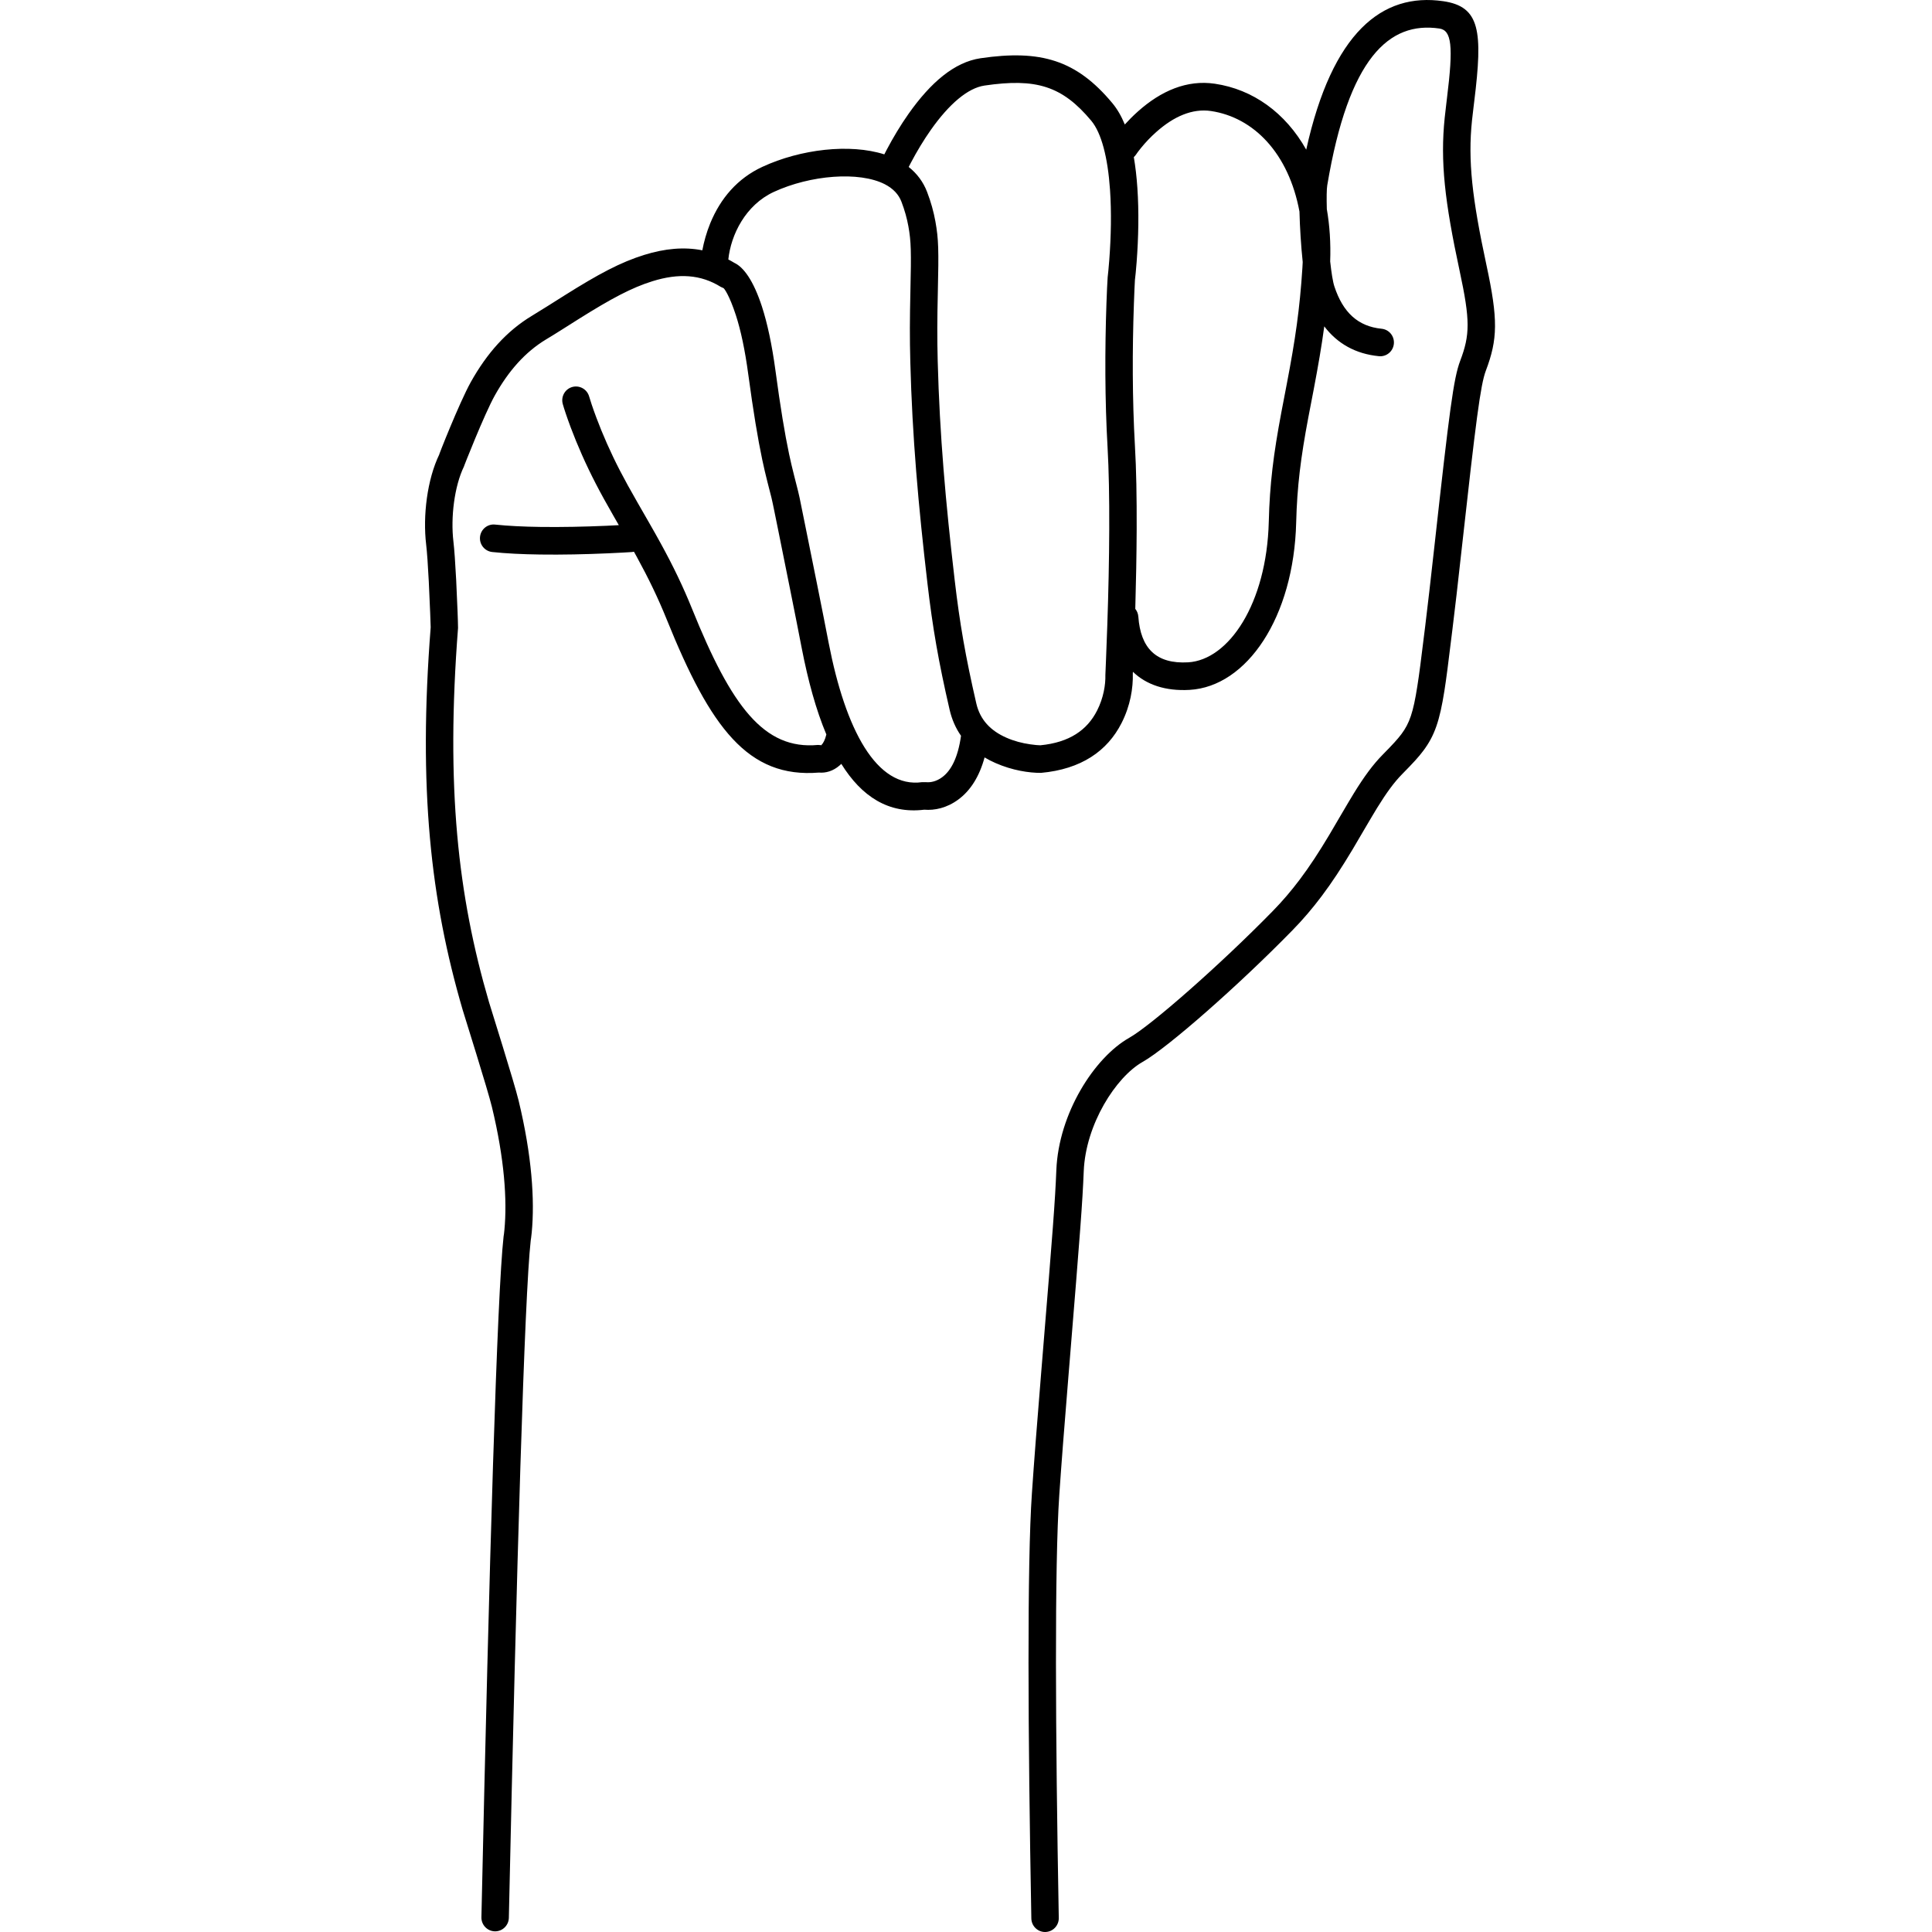 <?xml version="1.0" encoding="UTF-8"?>
<svg width="50px" height="50px" viewBox="0 0 50 50" version="1.1" xmlns="http://www.w3.org/2000/svg" xmlns:xlink="http://www.w3.org/1999/xlink">
    <!-- Generator: Sketch 49.1 (51147) - http://www.bohemiancoding.com/sketch -->
    <title>a</title>
    <desc>Created with Sketch.</desc>
    <defs></defs>
    <g id="Finger" stroke="none" stroke-width="1" fill="none" fill-rule="evenodd">
        <g id="Finger-Alphabet">
            <g id="letters" transform="translate(11, 0)" fill="#000000" fill-rule="nonzero">
                <g id="a">
                    <path d="M5.407,14.279 C5.388,14.283 5.369,14.286 5.35,14.287 C5.227,14.295 5.011,14.308 4.729,14.32 C4.139,14.346 3.541,14.359 2.982,14.351 C2.512,14.345 2.094,14.324 1.739,14.286 C1.544,14.265 1.402,14.089 1.423,13.893 C1.444,13.697 1.618,13.555 1.813,13.576 C2.144,13.611 2.542,13.631 2.991,13.637 C3.536,13.644 4.121,13.632 4.698,13.607 C4.816,13.601 4.923,13.596 5.015,13.591 C4.957,13.491 4.9,13.392 4.875,13.347 C4.687,13.019 4.549,12.77 4.418,12.516 C4.158,12.013 3.943,11.522 3.77,11.062 C3.666,10.783 3.598,10.576 3.565,10.458 C3.511,10.268 3.62,10.07 3.808,10.016 C3.997,9.962 4.193,10.072 4.247,10.261 C4.276,10.361 4.337,10.55 4.434,10.809 C4.597,11.244 4.801,11.71 5.048,12.187 C5.174,12.43 5.307,12.671 5.49,12.99 C5.545,13.087 5.749,13.44 5.792,13.516 C5.913,13.726 6.009,13.897 6.102,14.067 C6.42,14.647 6.677,15.178 6.914,15.765 C7.931,18.285 8.773,19.409 10.169,19.279 L10.281,19.287 C10.267,19.284 10.267,19.284 10.258,19.282 C10.306,19.234 10.351,19.15 10.386,19.008 C10.12,18.377 9.913,17.62 9.749,16.776 C9.676,16.394 9.575,15.888 9.455,15.288 C9.346,14.74 9.241,14.223 9.137,13.707 C9.077,13.416 9.077,13.416 9.036,13.21 C9.004,13.056 9.004,13.056 8.998,13.026 C8.988,12.979 8.977,12.931 8.965,12.879 C8.945,12.798 8.863,12.483 8.861,12.472 C8.812,12.28 8.771,12.104 8.727,11.897 C8.612,11.352 8.496,10.655 8.366,9.694 C8.28,9.052 8.17,8.544 8.044,8.156 C7.872,7.629 7.74,7.463 7.725,7.457 L7.653,7.424 C7.135,7.102 6.565,7.066 5.885,7.278 C5.346,7.446 4.821,7.726 3.972,8.259 C3.891,8.31 3.604,8.492 3.548,8.527 C3.382,8.632 3.253,8.712 3.129,8.786 C2.59,9.112 2.162,9.598 1.806,10.234 C1.535,10.718 0.985,12.117 1.008,12.071 C0.758,12.585 0.661,13.391 0.734,14.01 C0.759,14.224 0.783,14.569 0.806,15.013 C0.819,15.276 0.831,15.556 0.842,15.837 C0.848,16.005 0.853,16.136 0.854,16.251 C0.536,20.367 0.847,23.172 1.655,25.934 C1.704,26.103 2.304,27.996 2.421,28.481 C2.766,29.907 2.841,31.057 2.761,31.897 C2.75,32.007 2.739,32.085 2.735,32.103 C2.574,33.542 2.371,40.432 2.169,49.634 C2.164,49.831 2.002,49.987 1.806,49.983 C1.61,49.978 1.455,49.815 1.459,49.618 C1.663,40.36 1.865,33.496 2.033,31.998 C2.038,31.974 2.046,31.918 2.054,31.829 C2.127,31.067 2.057,29.997 1.731,28.649 C1.621,28.193 1.03,26.326 0.974,26.136 C0.142,23.292 -0.179,20.4 0.146,16.234 C0.143,16.16 0.139,16.031 0.133,15.864 C0.122,15.586 0.11,15.309 0.097,15.05 C0.075,14.621 0.052,14.288 0.029,14.094 C-0.06,13.349 0.055,12.407 0.37,11.758 C0.327,11.846 0.887,10.42 1.187,9.883 C1.599,9.148 2.107,8.57 2.764,8.174 C2.884,8.102 3.009,8.024 3.171,7.922 C3.227,7.887 3.514,7.705 3.596,7.654 C4.494,7.089 5.06,6.787 5.675,6.596 C6.206,6.431 6.705,6.385 7.176,6.478 C7.217,6.261 7.284,6.017 7.38,5.781 C7.645,5.134 8.085,4.616 8.732,4.317 C9.723,3.859 10.993,3.711 11.886,3.995 C11.905,3.958 11.925,3.918 11.947,3.877 C12.115,3.559 12.305,3.241 12.515,2.943 C13.086,2.135 13.699,1.607 14.378,1.507 C15.935,1.279 16.858,1.555 17.785,2.666 C17.914,2.82 18.021,3.006 18.11,3.222 C18.208,3.114 18.321,2.999 18.45,2.884 C19.048,2.35 19.719,2.06 20.441,2.167 C21.425,2.312 22.267,2.917 22.805,3.873 C23.477,0.835 24.771,-0.199 26.351,0.031 C27.306,0.17 27.378,0.805 27.153,2.625 C27.144,2.699 27.144,2.699 27.135,2.774 C27.118,2.91 27.106,3.017 27.095,3.119 C26.987,4.16 27.098,5.131 27.468,6.854 C27.773,8.27 27.762,8.777 27.453,9.595 C27.315,9.958 27.196,10.891 26.828,14.212 C26.726,15.139 26.658,15.73 26.588,16.294 C26.468,17.272 26.434,17.54 26.382,17.873 C26.259,18.653 26.128,19.038 25.836,19.428 C25.71,19.596 25.576,19.742 25.288,20.034 C25.08,20.245 24.881,20.517 24.64,20.908 C24.515,21.11 24.063,21.885 24.006,21.981 C23.725,22.45 23.479,22.827 23.204,23.193 C22.966,23.509 22.716,23.803 22.444,24.08 C21.031,25.526 19.208,27.122 18.573,27.481 C17.879,27.873 17.096,29.098 17.047,30.312 C17.014,31.128 16.958,31.859 16.681,35.25 C16.667,35.414 16.667,35.414 16.654,35.579 C16.542,36.947 16.47,37.872 16.414,38.692 C16.291,40.491 16.313,44.862 16.401,49.636 C16.405,49.833 16.249,49.996 16.053,50 C15.857,50.004 15.695,49.847 15.691,49.649 C15.602,44.846 15.58,40.472 15.706,38.643 C15.762,37.819 15.834,36.891 15.946,35.52 C15.96,35.355 15.96,35.355 15.973,35.191 C16.249,31.819 16.306,31.084 16.338,30.283 C16.397,28.815 17.321,27.369 18.225,26.858 C18.785,26.542 20.569,24.979 21.938,23.579 C22.187,23.325 22.418,23.054 22.638,22.762 C22.896,22.419 23.129,22.062 23.398,21.613 C23.451,21.524 23.906,20.743 24.037,20.531 C24.303,20.099 24.531,19.788 24.783,19.532 C25.049,19.262 25.168,19.132 25.269,18.998 C25.478,18.718 25.575,18.436 25.68,17.762 C25.731,17.44 25.765,17.174 25.884,16.207 C25.953,15.646 26.02,15.057 26.123,14.132 C26.513,10.609 26.617,9.796 26.789,9.34 C27.044,8.667 27.052,8.296 26.774,7.005 C26.389,5.214 26.271,4.179 26.389,3.045 C26.4,2.938 26.413,2.827 26.43,2.687 C26.439,2.611 26.439,2.611 26.448,2.536 C26.616,1.187 26.569,0.784 26.249,0.738 C24.952,0.549 23.903,1.491 23.349,4.797 C23.333,4.893 23.33,5.123 23.338,5.411 C23.411,5.83 23.442,6.283 23.425,6.766 C23.456,7.051 23.493,7.29 23.534,7.414 C23.756,8.086 24.143,8.447 24.755,8.508 C24.95,8.527 25.092,8.701 25.073,8.898 C25.054,9.094 24.881,9.238 24.685,9.218 C24.08,9.159 23.609,8.89 23.272,8.446 C23.204,8.952 23.115,9.467 22.998,10.082 C22.997,10.084 22.889,10.646 22.859,10.805 C22.661,11.856 22.569,12.59 22.545,13.521 C22.484,15.977 21.269,17.768 19.788,17.854 C19.159,17.89 18.664,17.719 18.32,17.386 C18.318,17.406 18.317,17.421 18.317,17.428 C18.327,17.806 18.255,18.263 18.024,18.716 C17.657,19.436 16.982,19.908 15.939,20.002 C15.633,20.003 15.202,19.94 14.763,19.747 C14.664,19.704 14.57,19.655 14.481,19.602 C14.344,20.103 14.112,20.463 13.801,20.692 C13.502,20.912 13.189,20.977 12.919,20.955 C11.995,21.068 11.298,20.614 10.773,19.769 C10.759,19.782 10.746,19.795 10.732,19.807 C10.559,19.959 10.367,20.009 10.195,19.994 C8.361,20.145 7.387,18.838 6.256,16.034 C6.03,15.474 5.785,14.969 5.48,14.411 C5.456,14.367 5.432,14.323 5.407,14.279 Z M22.714,6.781 C22.67,6.362 22.64,5.88 22.63,5.475 C22.35,3.968 21.447,3.037 20.338,2.873 C19.86,2.803 19.378,3.011 18.921,3.419 C18.776,3.547 18.646,3.686 18.533,3.824 C18.466,3.906 18.421,3.968 18.401,3.999 C18.384,4.024 18.364,4.047 18.343,4.066 C18.385,4.311 18.416,4.576 18.435,4.861 C18.478,5.484 18.464,6.145 18.416,6.783 C18.399,7.004 18.382,7.17 18.372,7.242 C18.365,7.358 18.355,7.574 18.345,7.87 C18.303,9.056 18.303,10.332 18.372,11.541 C18.407,12.136 18.42,12.867 18.417,13.704 C18.414,14.36 18.401,15.054 18.381,15.757 C18.425,15.812 18.454,15.881 18.46,15.957 C18.518,16.776 18.921,17.188 19.748,17.141 C20.797,17.08 21.782,15.628 21.836,13.503 C21.86,12.528 21.957,11.758 22.161,10.672 C22.191,10.511 22.3,9.947 22.3,9.947 C22.524,8.783 22.638,7.992 22.706,6.932 C22.709,6.881 22.712,6.831 22.714,6.781 Z M13.871,19.042 C13.735,18.848 13.635,18.623 13.576,18.368 C13.289,17.126 13.136,16.245 13.002,15.095 C12.765,13.071 12.609,11.292 12.559,9.372 C12.542,8.739 12.545,8.255 12.561,7.539 C12.585,6.511 12.58,6.252 12.509,5.857 C12.471,5.648 12.414,5.443 12.33,5.222 C12.256,5.029 12.114,4.88 11.901,4.769 C11.234,4.427 9.971,4.531 9.028,4.966 C8.29,5.307 7.915,6.081 7.849,6.715 C7.9,6.741 7.951,6.77 8.002,6.801 C8.244,6.913 8.498,7.257 8.719,7.934 C8.859,8.366 8.978,8.916 9.07,9.598 C9.197,10.543 9.31,11.222 9.421,11.749 C9.463,11.945 9.502,12.112 9.549,12.296 C9.55,12.301 9.633,12.622 9.654,12.71 C9.668,12.768 9.681,12.822 9.693,12.879 C9.7,12.913 9.7,12.913 9.731,13.067 C9.773,13.273 9.773,13.273 9.832,13.565 C9.937,14.081 10.041,14.599 10.139,15.086 C10.272,15.748 10.372,16.256 10.446,16.64 C10.881,18.886 11.685,20.409 12.865,20.242 L12.974,20.243 C13.086,20.253 13.236,20.223 13.382,20.115 C13.615,19.944 13.792,19.607 13.871,19.042 Z M12.993,4.967 C13.093,5.229 13.162,5.477 13.208,5.73 C13.291,6.191 13.296,6.473 13.271,7.556 C13.255,8.26 13.252,8.734 13.268,9.353 C13.318,11.247 13.473,13.007 13.707,15.011 C13.838,16.135 13.987,16.99 14.267,18.206 C14.365,18.629 14.636,18.912 15.047,19.092 C15.24,19.177 15.45,19.233 15.662,19.263 C15.778,19.28 15.869,19.287 15.923,19.288 C16.679,19.215 17.137,18.892 17.392,18.39 C17.56,18.061 17.614,17.716 17.607,17.467 C17.611,17.366 17.616,17.248 17.623,17.083 C17.635,16.808 17.646,16.502 17.657,16.175 C17.686,15.328 17.704,14.487 17.707,13.702 C17.71,12.877 17.697,12.16 17.664,11.582 C17.593,10.348 17.593,9.051 17.635,7.845 C17.646,7.543 17.656,7.322 17.666,7.177 C17.676,7.093 17.692,6.938 17.708,6.728 C17.754,6.122 17.767,5.493 17.727,4.91 C17.669,4.071 17.505,3.441 17.242,3.125 C16.487,2.221 15.811,2.019 14.48,2.214 C14.045,2.278 13.562,2.694 13.094,3.356 C12.903,3.627 12.728,3.919 12.574,4.211 C12.554,4.25 12.535,4.287 12.517,4.321 C12.732,4.492 12.894,4.708 12.993,4.967 Z"></path>
                </g>
            </g>
            <g id="slices"></g>
        </g>
    </g>
</svg>